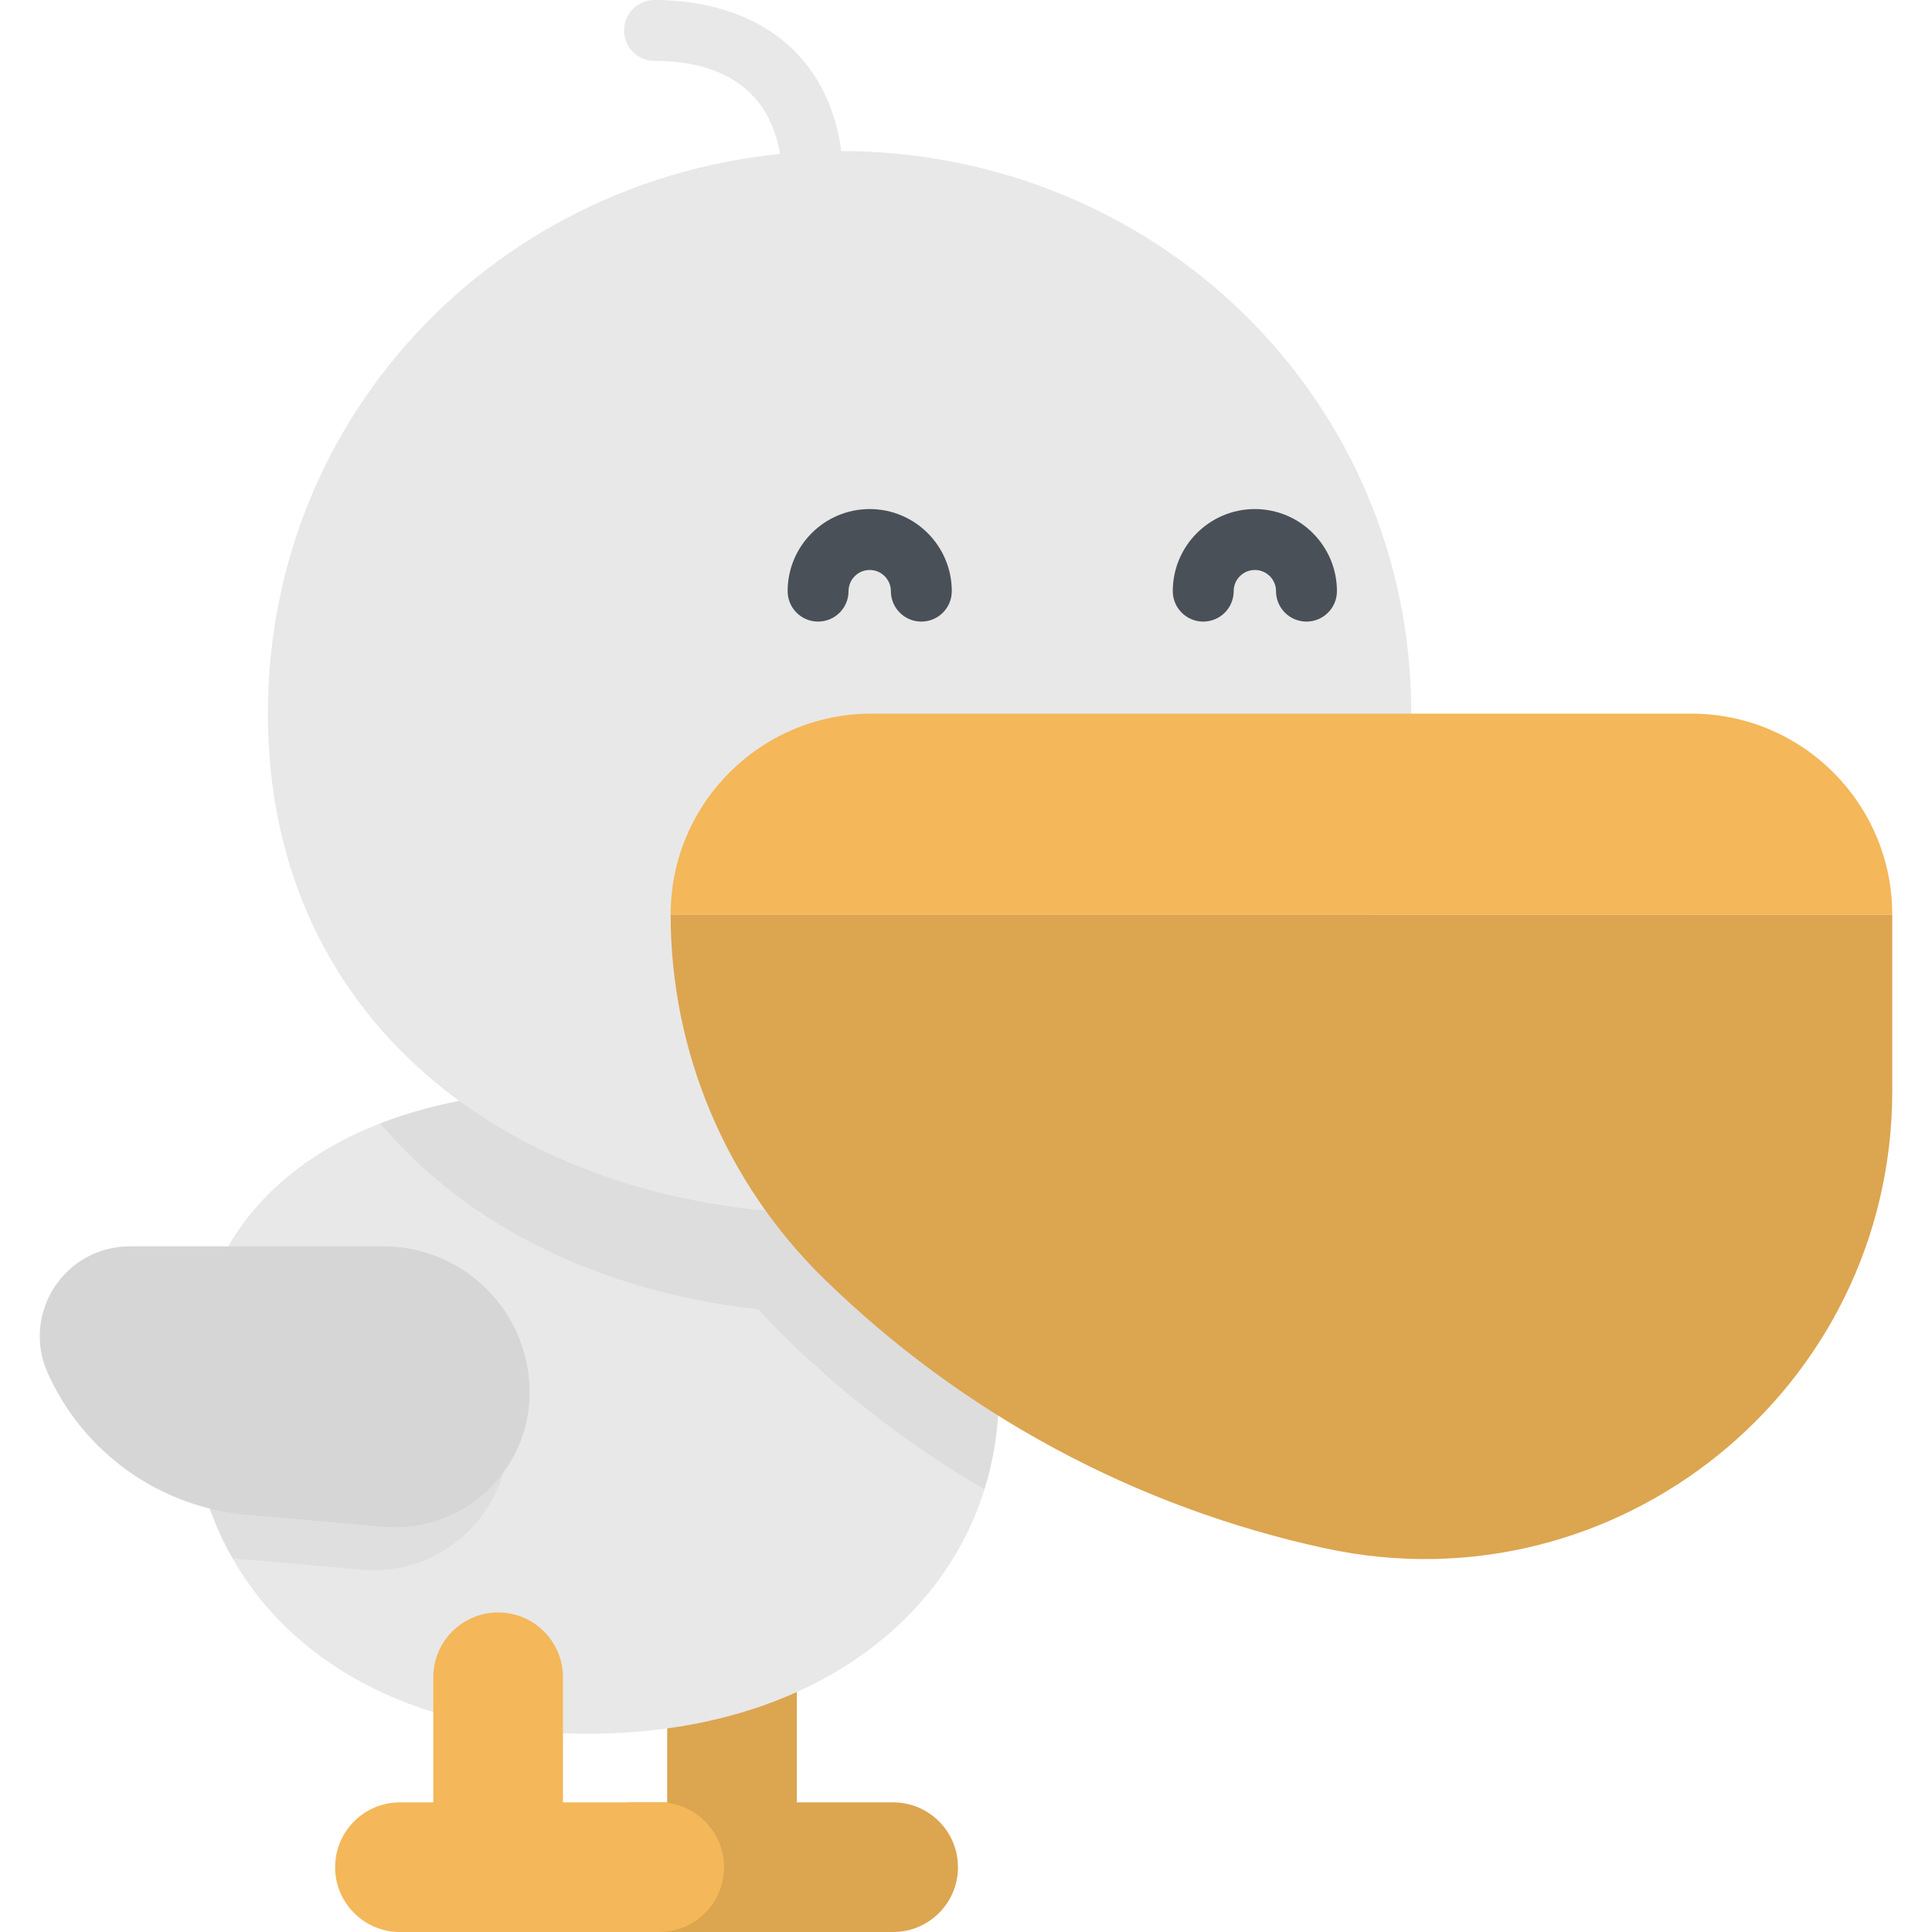 <?xml version="1.0" encoding="iso-8859-1"?>
<!-- Generator: Adobe Illustrator 19.0.0, SVG Export Plug-In . SVG Version: 6.00 Build 0)  -->
<svg version="1.1" id="Layer_1" xmlns="http://www.w3.org/2000/svg" xmlns:xlink="http://www.w3.org/1999/xlink" x="0px" y="0px"
	 viewBox="0 0 512 512" style="enable-background:new 0 0 512 512;" xml:space="preserve">
<path style="fill:#F4B759;" d="M236.694,477.649H211.17v-33.152c0-9.486-7.69-17.176-17.176-17.176
	c-9.486,0-17.176,7.69-17.176,17.176v33.152h-8.844c-9.486,0-17.176,7.69-17.176,17.176c0,9.486,7.69,17.176,17.176,17.176h68.719
	c9.486,0,17.176-7.69,17.176-17.176C253.869,485.339,246.18,477.649,236.694,477.649z"/>
<path style="opacity:0.1;enable-background:new    ;" d="M236.694,477.649H211.17v-33.152c0-9.486-7.69-17.176-17.176-17.176
	c-9.486,0-17.176,7.69-17.176,17.176v33.152h-8.844c-9.486,0-17.176,7.69-17.176,17.176c0,9.486,7.69,17.176,17.176,17.176h68.719
	c9.486,0,17.176-7.69,17.176-17.176C253.869,485.339,246.18,477.649,236.694,477.649z"/>
<path style="fill:#E8E8E8;" d="M264.679,369.603c0,49.628-41.83,89.86-109.058,89.86s-105.156-40.232-105.156-89.86
	s37.928-80.938,105.156-80.938S264.679,319.974,264.679,369.603z"/>
<path style="opacity:0.04;enable-background:new    ;" d="M96.023,341.679H55.142c-3.075,8.48-4.676,17.815-4.676,27.925
	c0,15.726,3.821,30.503,11.163,43.361l34.283,3.018c20.877,1.838,38.842-14.614,38.842-35.571
	C134.755,359.02,117.414,341.679,96.023,341.679z"/>
<path style="fill:#E8E8E8;" d="M101.507,404.612l-36.073-3.177c-23.11-2.035-43.31-16.417-52.793-37.59l0,0
	c-7.055-15.75,4.469-33.538,21.726-33.538h67.248c21.392,0,38.732,17.341,38.732,38.732l0,0
	C140.349,389.999,122.385,406.451,101.507,404.612z"/>
<path style="opacity:0.08;enable-background:new    ;" d="M101.507,404.612l-36.073-3.177c-23.11-2.035-43.31-16.417-52.793-37.59
	l0,0c-7.055-15.75,4.469-33.538,21.726-33.538h67.248c21.392,0,38.732,17.341,38.732,38.732l0,0
	C140.349,389.999,122.385,406.451,101.507,404.612z"/>
<path style="opacity:0.05;enable-background:new    ;" d="M155.622,288.665c-21.326,0-39.693,3.16-54.846,9.048
	c23.339,27.666,59.093,44.736,100.264,49.284c2.214,2.516,4.527,4.958,6.939,7.319l0,0c15.992,15.647,33.771,29.185,52.895,40.377
	c2.489-7.965,3.805-16.377,3.805-25.089C264.679,319.974,222.849,288.665,155.622,288.665z"/>
<path style="fill:#E8E8E8;" d="M374.014,189.121c0-83.677-67.834-149.106-151.511-149.106S70.993,105.444,70.993,189.121
	s67.834,132.648,151.511,132.648C306.18,321.77,374.014,272.798,374.014,189.121z"/>
<g>
	<path style="fill:#4A5058;" d="M346.23,164.729c-4.457,0-8.071-3.612-8.071-8.071c0-3.093-2.516-5.609-5.61-5.609
		c-3.093,0-5.609,2.516-5.609,5.609c0,4.458-3.614,8.071-8.071,8.071c-4.457,0-8.071-3.612-8.071-8.071
		c0-11.993,9.757-21.75,21.75-21.75s21.751,9.757,21.751,21.75C354.301,161.117,350.688,164.729,346.23,164.729z"/>
	<path style="fill:#4A5058;" d="M244.163,164.729c-4.457,0-8.071-3.612-8.071-8.071c0-3.093-2.516-5.609-5.609-5.609
		c-3.094,0-5.61,2.516-5.61,5.609c0,4.458-3.614,8.071-8.071,8.071c-4.457,0-8.071-3.612-8.071-8.071
		c0-11.993,9.757-21.75,21.751-21.75c11.993,0,21.75,9.757,21.75,21.75C252.234,161.117,248.62,164.729,244.163,164.729z"/>
</g>
<path style="fill:#F4B759;" d="M351.211,410.323L351.211,410.323c-50.164-10.838-96.245-35.633-132.927-71.526l0,0
	c-25.936-25.378-40.555-60.134-40.555-96.42l0,0h323.736v46.686C501.467,368.129,428.494,427.02,351.211,410.323z"/>
<path style="opacity:0.1;enable-background:new    ;" d="M351.211,410.323L351.211,410.323
	c-50.164-10.838-96.245-35.633-132.927-71.526l0,0c-25.936-25.378-40.555-60.134-40.555-96.42l0,0h323.736v46.686
	C501.467,368.129,428.494,427.02,351.211,410.323z"/>
<path style="fill:#F4B759;" d="M448.211,189.121H230.985c-29.412,0-53.256,23.843-53.256,53.256l0,0h323.736l0,0
	C501.467,212.965,477.623,189.121,448.211,189.121z"/>
<path style="fill:#E8E8E8;" d="M215.496,57.485c-4.457,0-8.071-3.612-8.071-8.071c0-27.501-18.475-33.273-33.973-33.273
	c-4.457,0-8.071-3.612-8.071-8.071c0-4.457,3.614-8.071,8.071-8.071c7.92,0,19.51,1.335,29.749,7.697
	c9.291,5.772,20.366,17.696,20.366,41.717C223.567,53.872,219.953,57.485,215.496,57.485z"/>
<path style="fill:#F4B759;" d="M174.709,477.649h-25.524v-33.152c0-9.486-7.69-17.176-17.176-17.176
	c-9.486,0-17.176,7.69-17.176,17.176v33.152h-8.844c-9.486,0-17.176,7.69-17.176,17.176c0,9.486,7.69,17.176,17.176,17.176h68.719
	c9.486,0,17.176-7.69,17.176-17.176C191.884,485.339,184.194,477.649,174.709,477.649z"/>
<g>
</g>
<g>
</g>
<g>
</g>
<g>
</g>
<g>
</g>
<g>
</g>
<g>
</g>
<g>
</g>
<g>
</g>
<g>
</g>
<g>
</g>
<g>
</g>
<g>
</g>
<g>
</g>
<g>
</g>
</svg>
